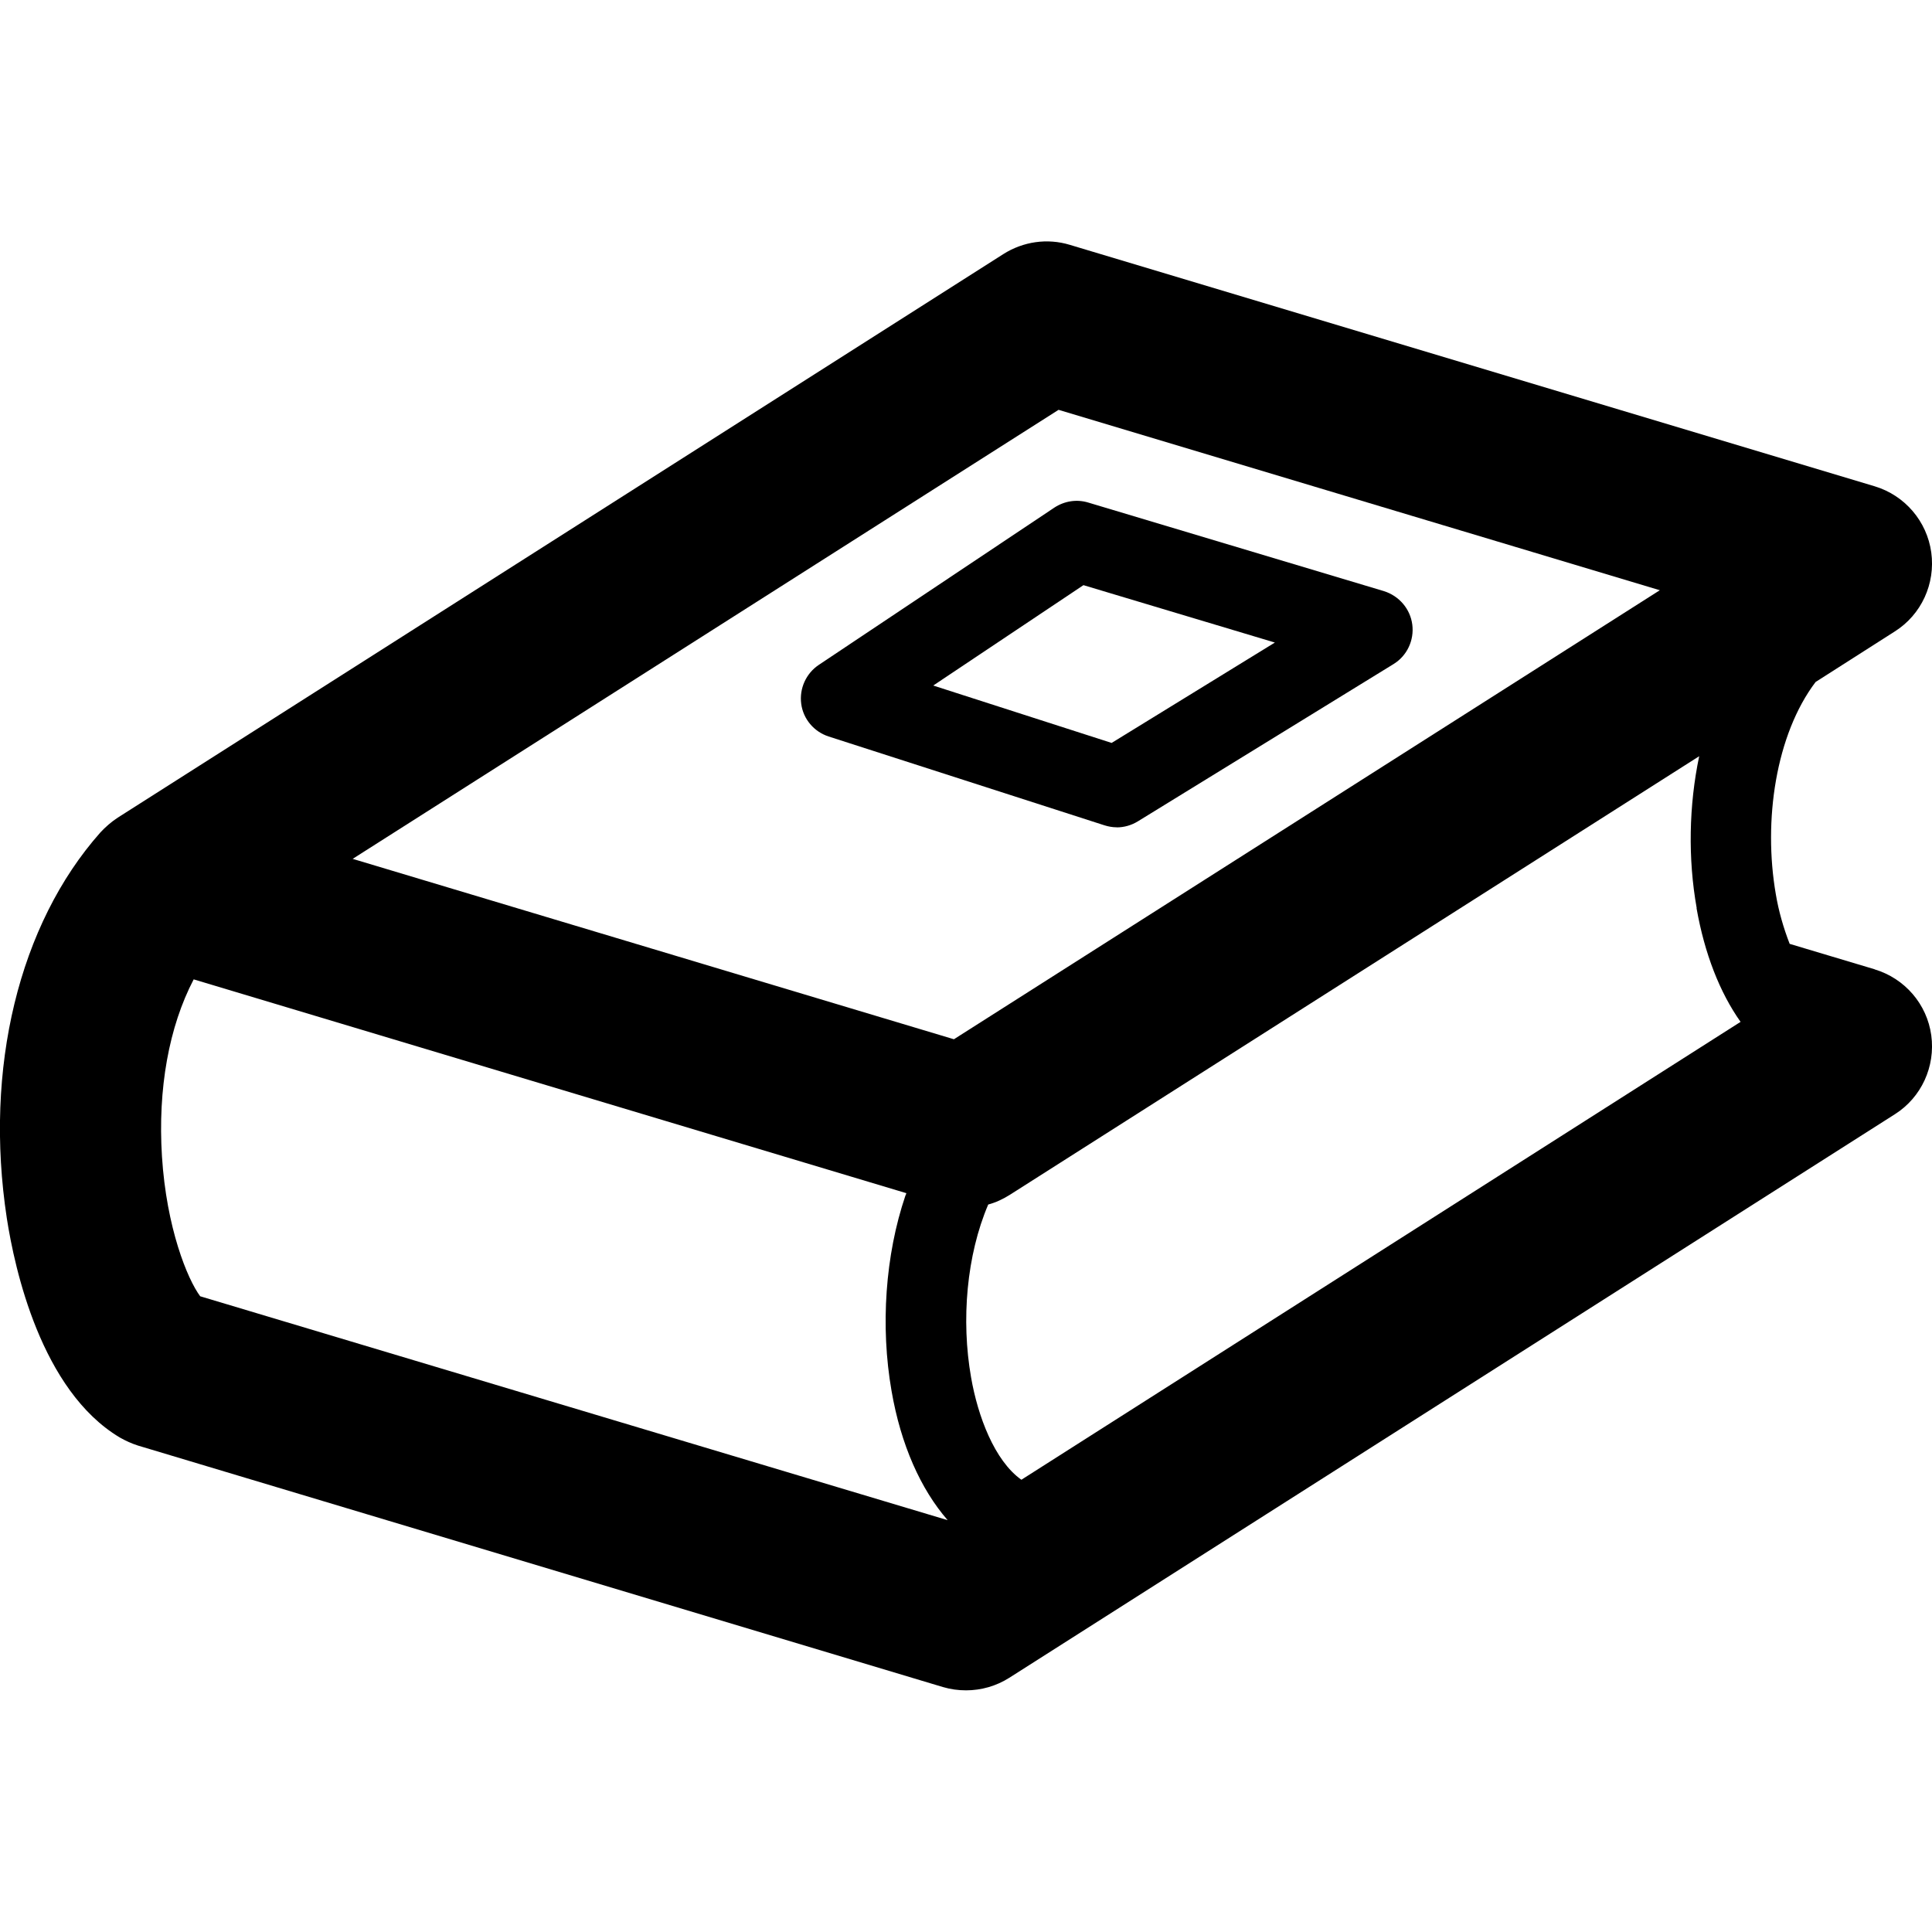<svg version="1.1" xmlns="http://www.w3.org/2000/svg" width="24" height="24" viewBox="0 0 24 24" id="Book3Icon">
  <path d="M23.288 12.041l-1.056-0.316c-0.078-0.2-0.138-0.412-0.172-0.616-0.159-0.916 0-1.984 0.494-2.637l0.984-0.628c0.331-0.209 0.506-0.594 0.453-0.981s-0.328-0.709-0.703-0.822l-10-3c-0.278-0.084-0.578-0.041-0.825 0.116l-11 7c-0.081 0.053-0.153 0.116-0.216 0.184-1.012 1.141-1.447 2.931-1.162 4.794 0.097 0.625 0.425 2.138 1.403 2.722 0.072 0.041 0.147 0.075 0.225 0.1l10 3c0.094 0.028 0.191 0.041 0.288 0.041 0.188 0 0.375-0.053 0.537-0.156l11-7c0.331-0.209 0.506-0.594 0.453-0.981s-0.328-0.706-0.703-0.819zM21.075 11.281c0.1 0.566 0.288 1.047 0.547 1.413l-8.934 5.688c-0.334-0.237-0.541-0.788-0.625-1.272-0.125-0.712-0.056-1.516 0.213-2.147 0.094-0.025 0.181-0.066 0.266-0.119l8.566-5.45c-0.128 0.609-0.141 1.272-0.031 1.887zM13.15 5.091l7.469 2.241-8.769 5.578-7.469-2.241 8.769-5.578zM2.487 16.103c-0.159-0.213-0.419-0.85-0.475-1.737-0.053-0.844 0.087-1.612 0.394-2.2l8.853 2.656c-0.003 0.009-0.006 0.022-0.012 0.031-0.25 0.738-0.312 1.622-0.172 2.425 0.116 0.672 0.363 1.222 0.697 1.606l-9.284-2.781z" ></path>
  <path d="M13.872 10.278c0.091 0 0.181-0.025 0.263-0.075l3.175-1.953c0.169-0.103 0.259-0.297 0.234-0.491s-0.162-0.356-0.353-0.416l-3.672-1.1c-0.144-0.044-0.297-0.019-0.422 0.063l-2.925 1.953c-0.159 0.106-0.244 0.294-0.219 0.484s0.159 0.347 0.341 0.406l3.425 1.103c0.050 0.016 0.103 0.025 0.153 0.025zM13.459 7.269l2.378 0.713-2.028 1.247-2.216-0.713 1.866-1.247z" ></path>
</svg>

